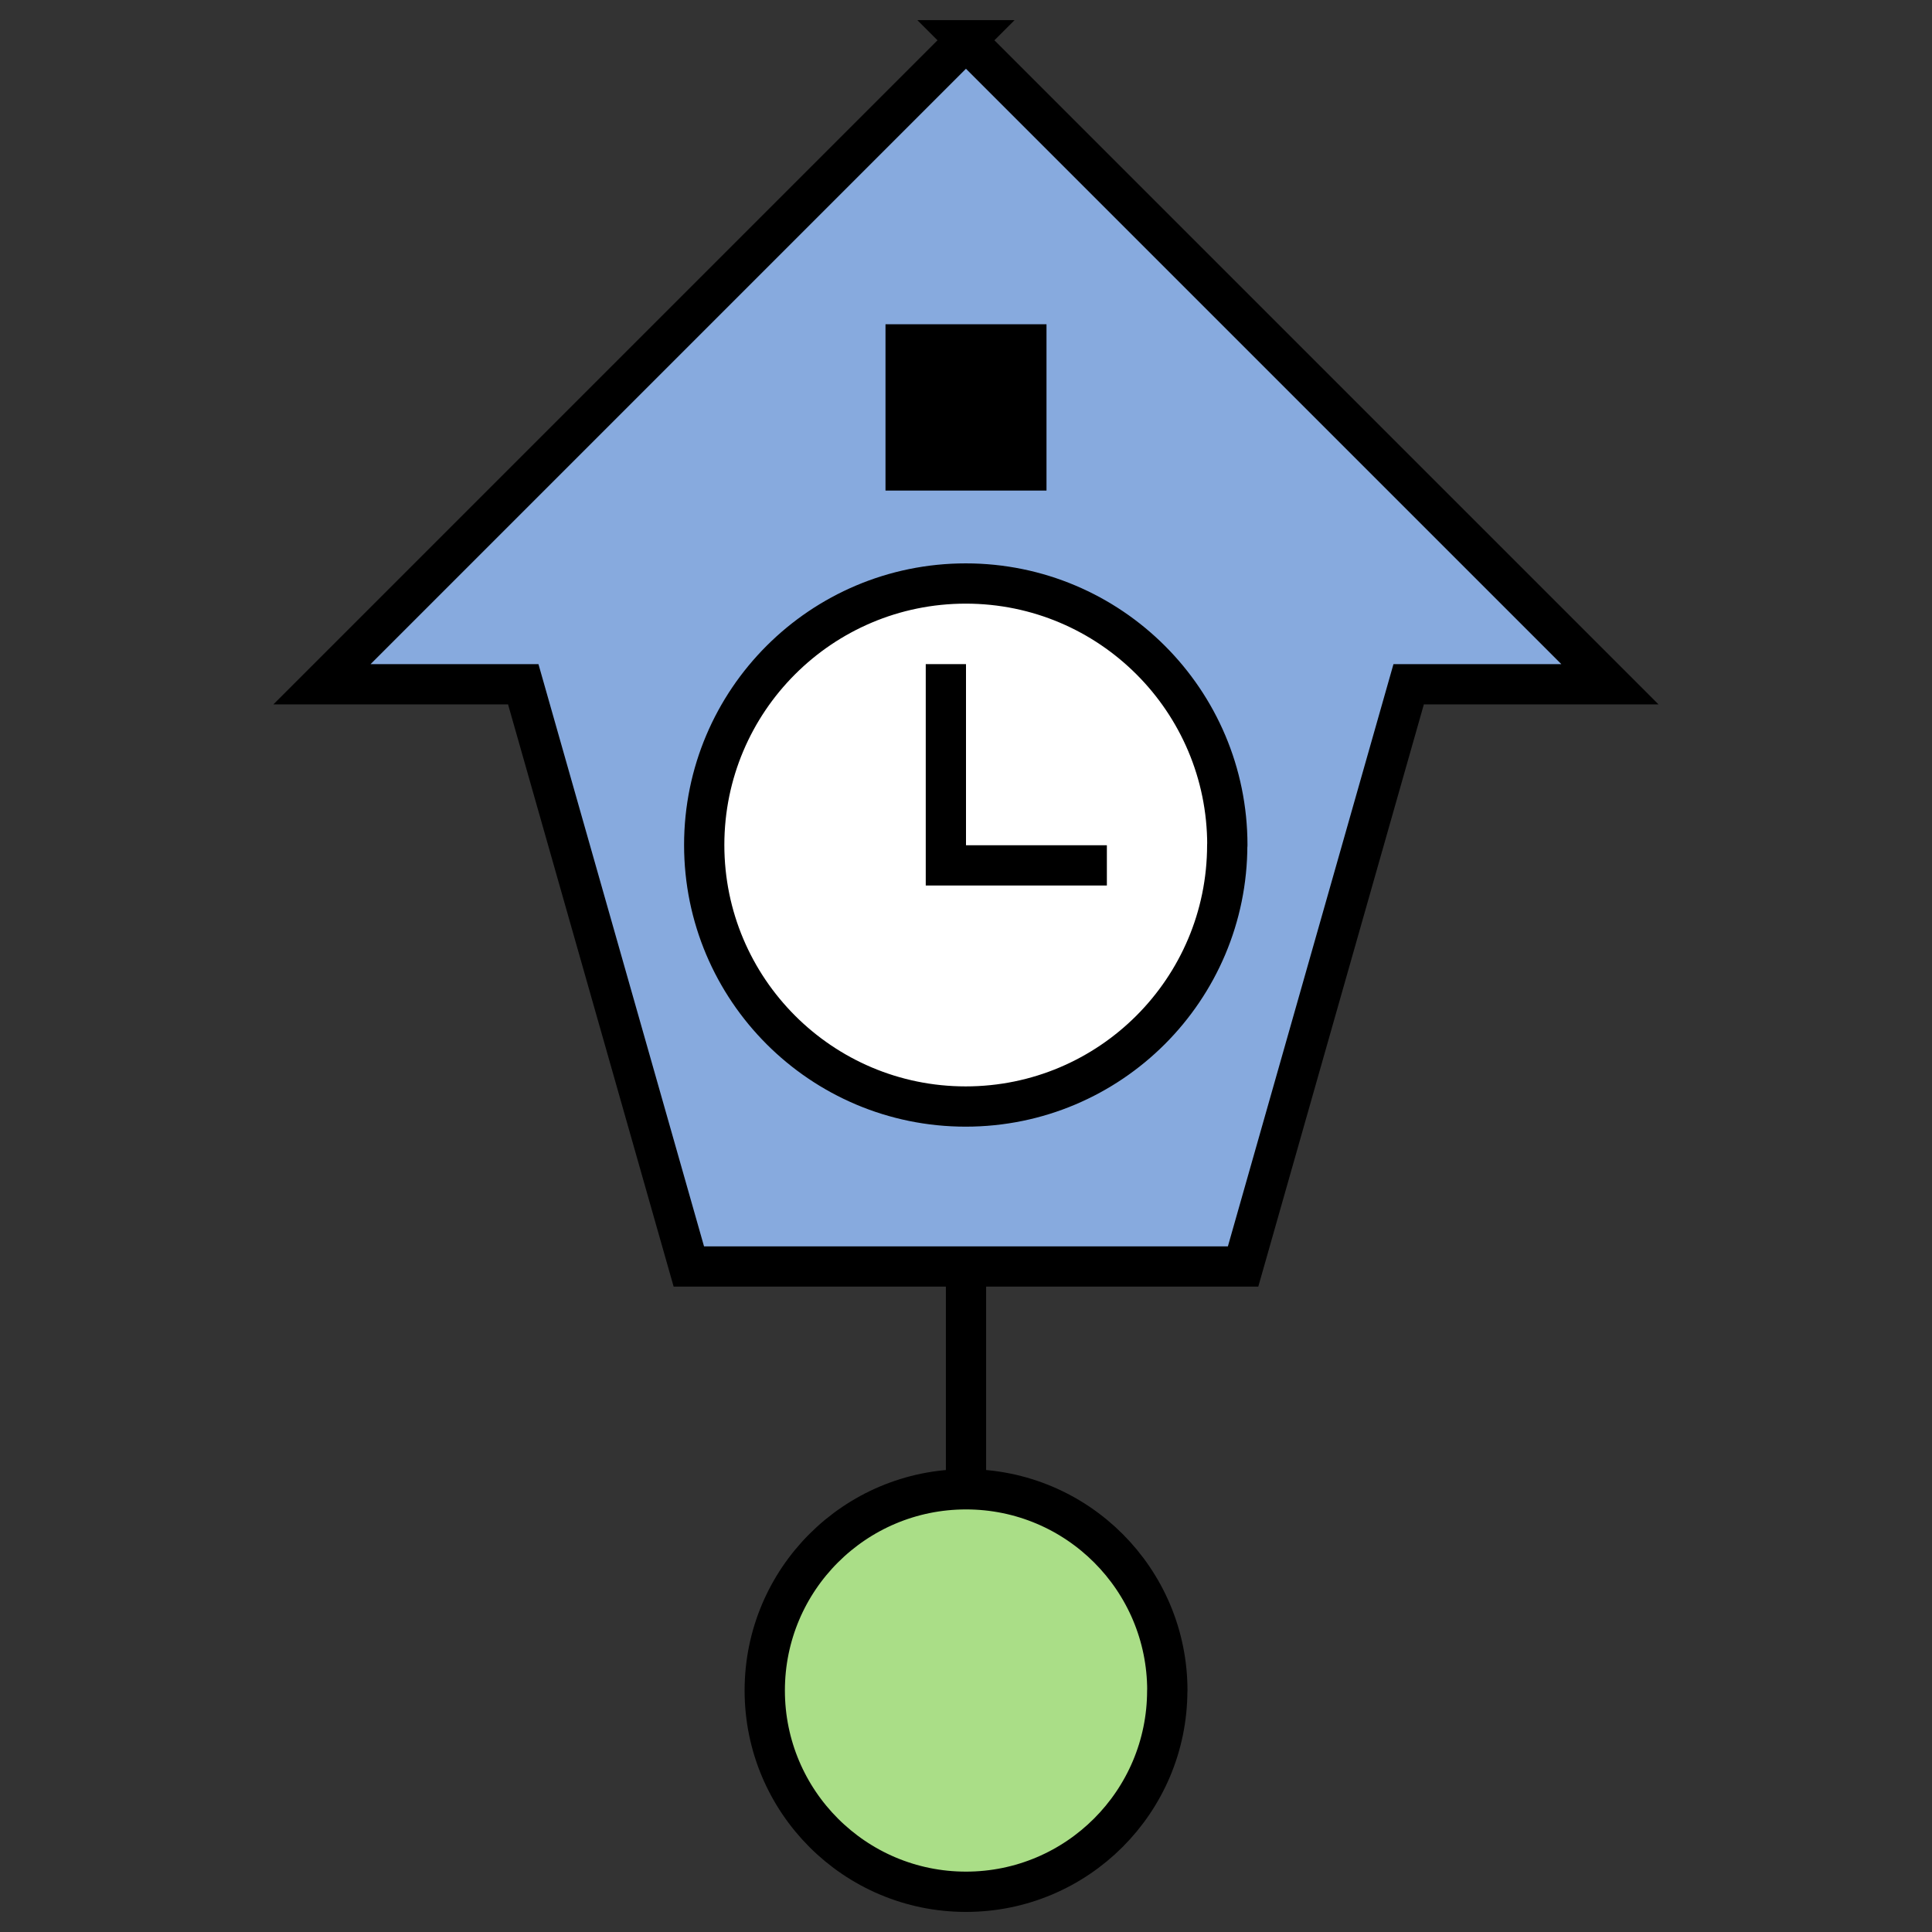 <?xml version="1.0" encoding="UTF-8" standalone="no"?>
<!-- Created with Inkscape (http://www.inkscape.org/) -->

<svg
   xmlns:dc="http://purl.org/dc/elements/1.1/"
   xmlns:cc="http://creativecommons.org/ns#"
   xmlns:rdf="http://www.w3.org/1999/02/22-rdf-syntax-ns#"
   xmlns:svg="http://www.w3.org/2000/svg"
   xmlns="http://www.w3.org/2000/svg"
   xmlns:sodipodi="http://sodipodi.sourceforge.net/DTD/sodipodi-0.dtd"
   xmlns:inkscape="http://www.inkscape.org/namespaces/inkscape"
   width="24"
   height="24"
   id="svg2385"
   sodipodi:version="0.32"
   inkscape:version="0.47 r22583"
   sodipodi:docname="waitclock_01.svg"
   inkscape:output_extension="org.inkscape.output.svg.inkscape"
   version="1.1">
  <rect width="100%" height="100%" fill="#333333" stroke="none"/>
  <defs
     id="defs2387">
    <inkscape:perspective
       sodipodi:type="inkscape:persp3d"
       inkscape:vp_x="0 : 8 : 1"
       inkscape:vp_y="0 : 1000 : 0"
       inkscape:vp_z="16 : 8 : 1"
       inkscape:persp3d-origin="8 : 5.3333333 : 1"
       id="perspective2393" />
    <inkscape:perspective
       id="perspective3598"
       inkscape:persp3d-origin="0.5 : 0.33333333 : 1"
       inkscape:vp_z="1 : 0.5 : 1"
       inkscape:vp_y="0 : 1000 : 0"
       inkscape:vp_x="0 : 0.5 : 1"
       sodipodi:type="inkscape:persp3d" />
  </defs>
  <sodipodi:namedview
     id="base"
     pagecolor="#ffffff"
     bordercolor="#666666"
     borderopacity="1.0"
     inkscape:pageopacity="0.0"
     inkscape:pageshadow="2"
     inkscape:zoom="19.208332"
     inkscape:cx="12"
     inkscape:cy="12.000001"
     inkscape:current-layer="layer1"
     showgrid="true"
     inkscape:grid-bbox="true"
     inkscape:document-units="px"
     gridtolerance="3"
     guidetolerance="3"
     inkscape:window-width="1016"
     inkscape:window-height="711"
     inkscape:window-x="0"
     inkscape:window-y="0"
     inkscape:window-maximized="1"
     inkscape:snap-bbox="true"
     inkscape:snap-center="true"
     inkscape:snap-nodes="true"
     inkscape:snap-bbox-midpoints="false">
    <inkscape:grid
       type="xygrid"
       id="grid3169"
       visible="true"
       enabled="true"
       empspacing="2"
       snapvisiblegridlinesonly="true" />
  </sodipodi:namedview>
  <g
     id="layer1"
     inkscape:label="Layer 1"
     inkscape:groupmode="layer"
     transform="translate(-2.25,8)">
    <path
       style="fill:none;stroke:#000000;stroke-width:0.5;stroke-linecap:butt;stroke-linejoin:miter;stroke-opacity:1;stroke-miterlimit:4;stroke-dasharray:none"
       d="m 12,14 0,6"
       id="path3618"
       transform="translate(2.25,-8)"
       sodipodi:nodetypes="cc" />
    <path
       style="fill:#87aade;fill-opacity:1;fill-rule:evenodd;stroke:#000000;stroke-width:0.5;stroke-linecap:butt;stroke-linejoin:miter;stroke-miterlimit:4;stroke-opacity:1;stroke-dasharray:none"
       d="m 14.25,-7.5 -8,8 2.5,0 2.057,7.233 6.885,0 2.057,-7.233 2.5,0 -8,-8 z"
       id="path2385"
       sodipodi:nodetypes="cccccccc" />
    <path
       sodipodi:type="arc"
       style="color:#000000;fill:#ffffff;fill-opacity:1;fill-rule:nonzero;stroke:#000000;stroke-width:0.373;stroke-linecap:square;stroke-linejoin:round;stroke-miterlimit:4;stroke-opacity:1;stroke-dasharray:none;stroke-dashoffset:0;marker:none;visibility:visible;display:inline;overflow:visible;enable-background:accumulate"
       id="path2814"
       sodipodi:cx="7.4226894"
       sodipodi:cy="6.2742977"
       sodipodi:rx="2.4226894"
       sodipodi:ry="2.4226894"
       d="m 9.845,6.274 c 0,1.338 -1.085,2.423 -2.423,2.423 C 6.085,8.697 5,7.612 5,6.274 5,4.936 6.085,3.852 7.423,3.852 c 1.338,0 2.423,1.085 2.423,2.423 z"
       transform="matrix(1.341,0,0,1.341,4.293,-5.917)" />
    <rect
       style="color:#000000;fill:#000000;fill-opacity:1;fill-rule:nonzero;stroke:none;stroke-width:0.5;marker:none;visibility:visible;display:inline;overflow:visible;enable-background:accumulate"
       id="rect3588"
       width="2"
       height="2.066"
       x="13.25"
       y="-3.972" />
    <path
       sodipodi:type="arc"
       style="color:#000000;fill:#aade87;fill-opacity:1;fill-rule:nonzero;stroke:#000000;stroke-width:0.485;stroke-linecap:square;stroke-linejoin:round;stroke-miterlimit:4;stroke-opacity:1;stroke-dasharray:none;stroke-dashoffset:0;marker:none;visibility:visible;display:inline;overflow:visible;enable-background:accumulate"
       id="path2814-4"
       sodipodi:cx="7.4226894"
       sodipodi:cy="6.2742977"
       sodipodi:rx="2.4226894"
       sodipodi:ry="2.4226894"
       d="m 9.845,6.274 c 0,1.338 -1.085,2.423 -2.423,2.423 C 6.085,8.697 5,7.612 5,6.274 5,4.936 6.085,3.852 7.423,3.852 c 1.338,0 2.423,1.085 2.423,2.423 z"
       transform="matrix(1.032,0,0,1.032,6.59,6.525)" />
    <path
       style="fill:none;stroke:#000000;stroke-width:0.5;stroke-linecap:butt;stroke-linejoin:miter;stroke-miterlimit:4;stroke-opacity:1;stroke-dasharray:none"
       d="m 14,0.25 0,2.5 2,0"
       id="path3614"
       sodipodi:nodetypes="ccc" />
  </g>
</svg>
